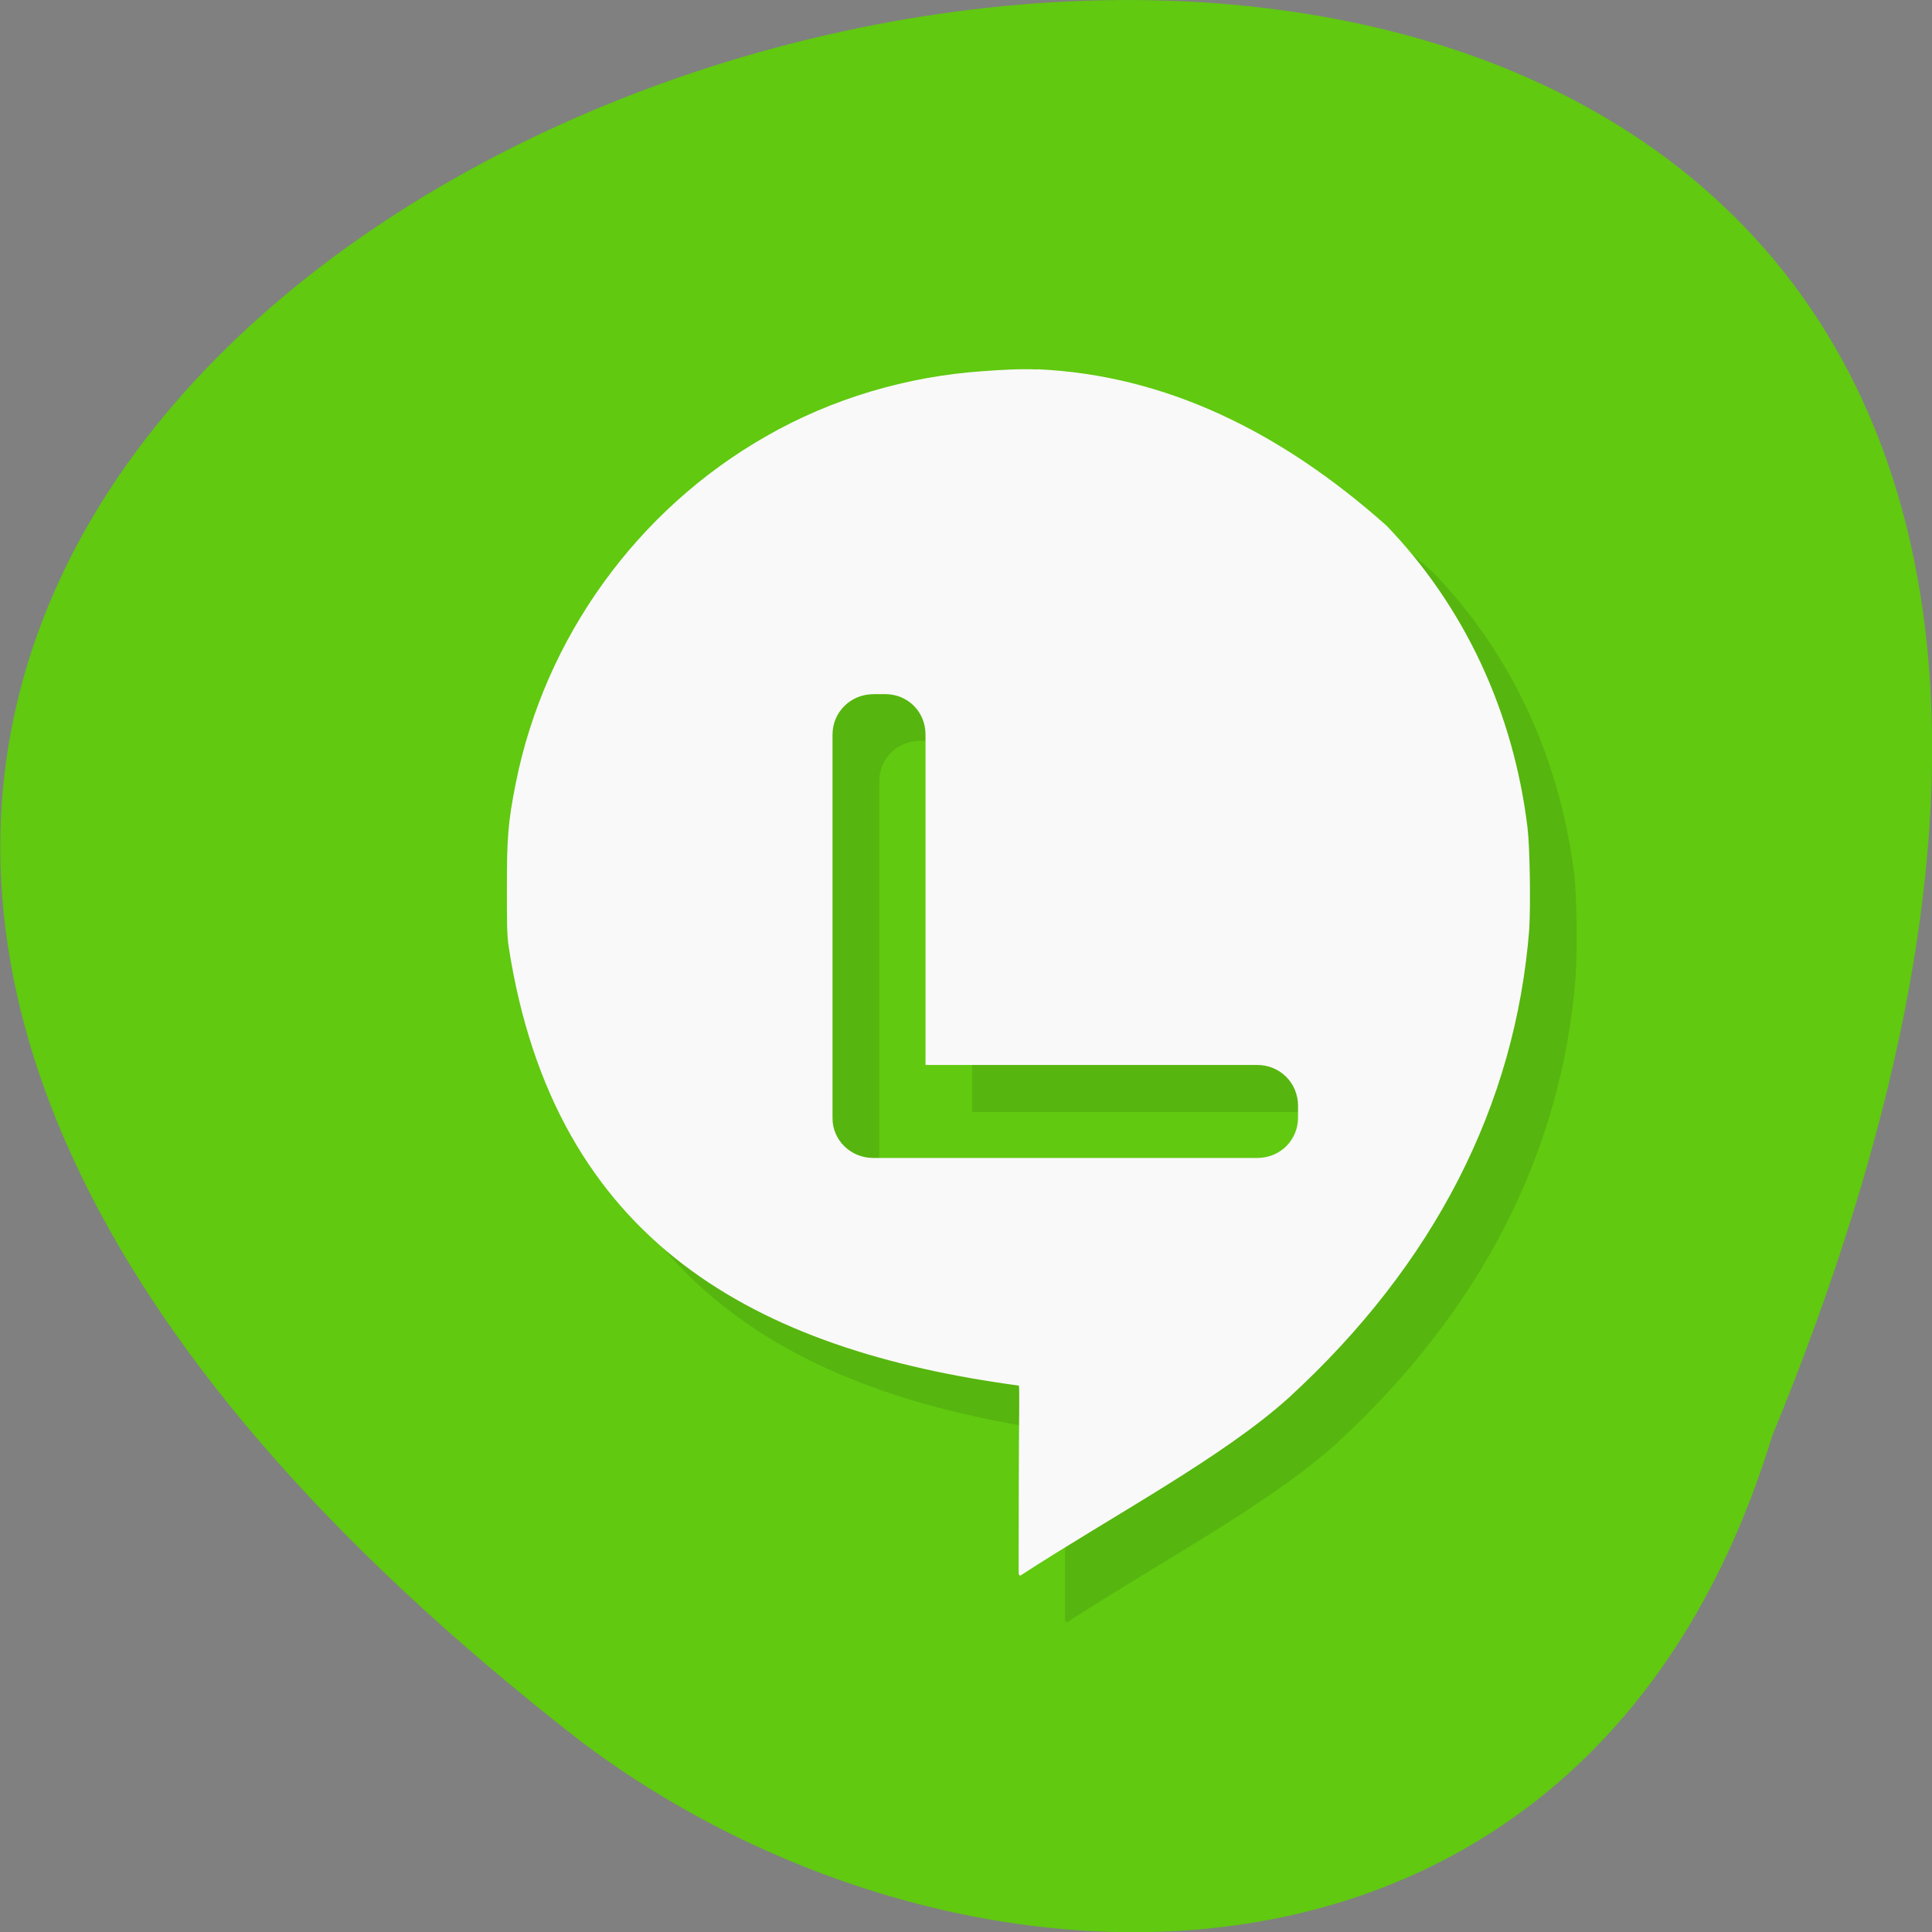 <svg xmlns="http://www.w3.org/2000/svg" viewBox="0 0 22 22"><rect x="0" y="0" width="22" height="22" fill="#808080" stroke="none"/><path d="m 20.18 16.352 c 11.656 -28.313 -37.37 -15.01 -13.566 3.477 c 4.27 3.223 11.445 3.469 13.566 -3.477" fill="#60c910"/><path d="m 12.348 4.738 c -0.207 -0.012 -0.418 0 -0.629 0.016 c -0.859 0.063 -1.711 0.309 -2.469 0.742 c -1.461 0.836 -2.512 2.289 -2.848 3.945 c -0.09 0.453 -0.098 0.629 -0.098 1.188 c 0 0.395 -0.004 0.539 0.016 0.68 c 0.52 3.375 2.828 4.594 5.809 5 c 0.016 0.008 0 0.465 0 1.172 c 0 0.527 -0.004 0.973 0 0.977 c 0.008 0.008 0.016 0.016 0.02 0.016 c 1.059 -0.688 2.305 -1.348 3.063 -2.031 c 1.648 -1.512 2.578 -3.328 2.73 -5.332 c 0.02 -0.27 0.012 -0.926 -0.016 -1.156 c -0.164 -1.313 -0.711 -2.508 -1.605 -3.434 c -1.211 -1.078 -2.523 -1.719 -3.977 -1.781 m -1.867 3.695 h 0.133 c 0.258 0 0.461 0.203 0.461 0.461 v 3.766 h 3.777 c 0.258 0 0.461 0.203 0.461 0.465 v 0.129 c 0 0.258 -0.203 0.461 -0.461 0.461 h -4.371 c -0.262 0 -0.469 -0.203 -0.465 -0.461 v -4.359 c 0 -0.258 0.203 -0.461 0.465 -0.461" fill-opacity="0.102"/><path d="m 11.816 4.207 c -0.207 -0.008 -0.414 0.004 -0.629 0.02 c -0.855 0.059 -1.711 0.309 -2.465 0.742 c -1.465 0.836 -2.516 2.289 -2.848 3.945 c -0.09 0.449 -0.102 0.629 -0.102 1.188 c 0 0.395 0 0.539 0.02 0.676 c 0.52 3.375 2.824 4.598 5.809 5 c 0.012 0.008 0 0.465 0 1.172 c 0 0.527 -0.004 0.969 0 0.977 c 0.008 0.008 0.012 0.016 0.016 0.016 c 1.059 -0.688 2.309 -1.348 3.063 -2.031 c 1.652 -1.516 2.578 -3.328 2.734 -5.332 c 0.016 -0.27 0.008 -0.926 -0.02 -1.156 c -0.16 -1.313 -0.711 -2.508 -1.605 -3.438 c -1.207 -1.074 -2.52 -1.715 -3.973 -1.781 m -1.871 3.699 h 0.133 c 0.262 0 0.461 0.203 0.461 0.461 v 3.762 h 3.777 c 0.262 0 0.465 0.207 0.465 0.465 v 0.133 c 0 0.258 -0.203 0.461 -0.465 0.461 h -4.371 c -0.258 0 -0.469 -0.203 -0.465 -0.461 v -4.359 c 0 -0.258 0.207 -0.461 0.465 -0.461" fill="#f9f9f9"/></svg>